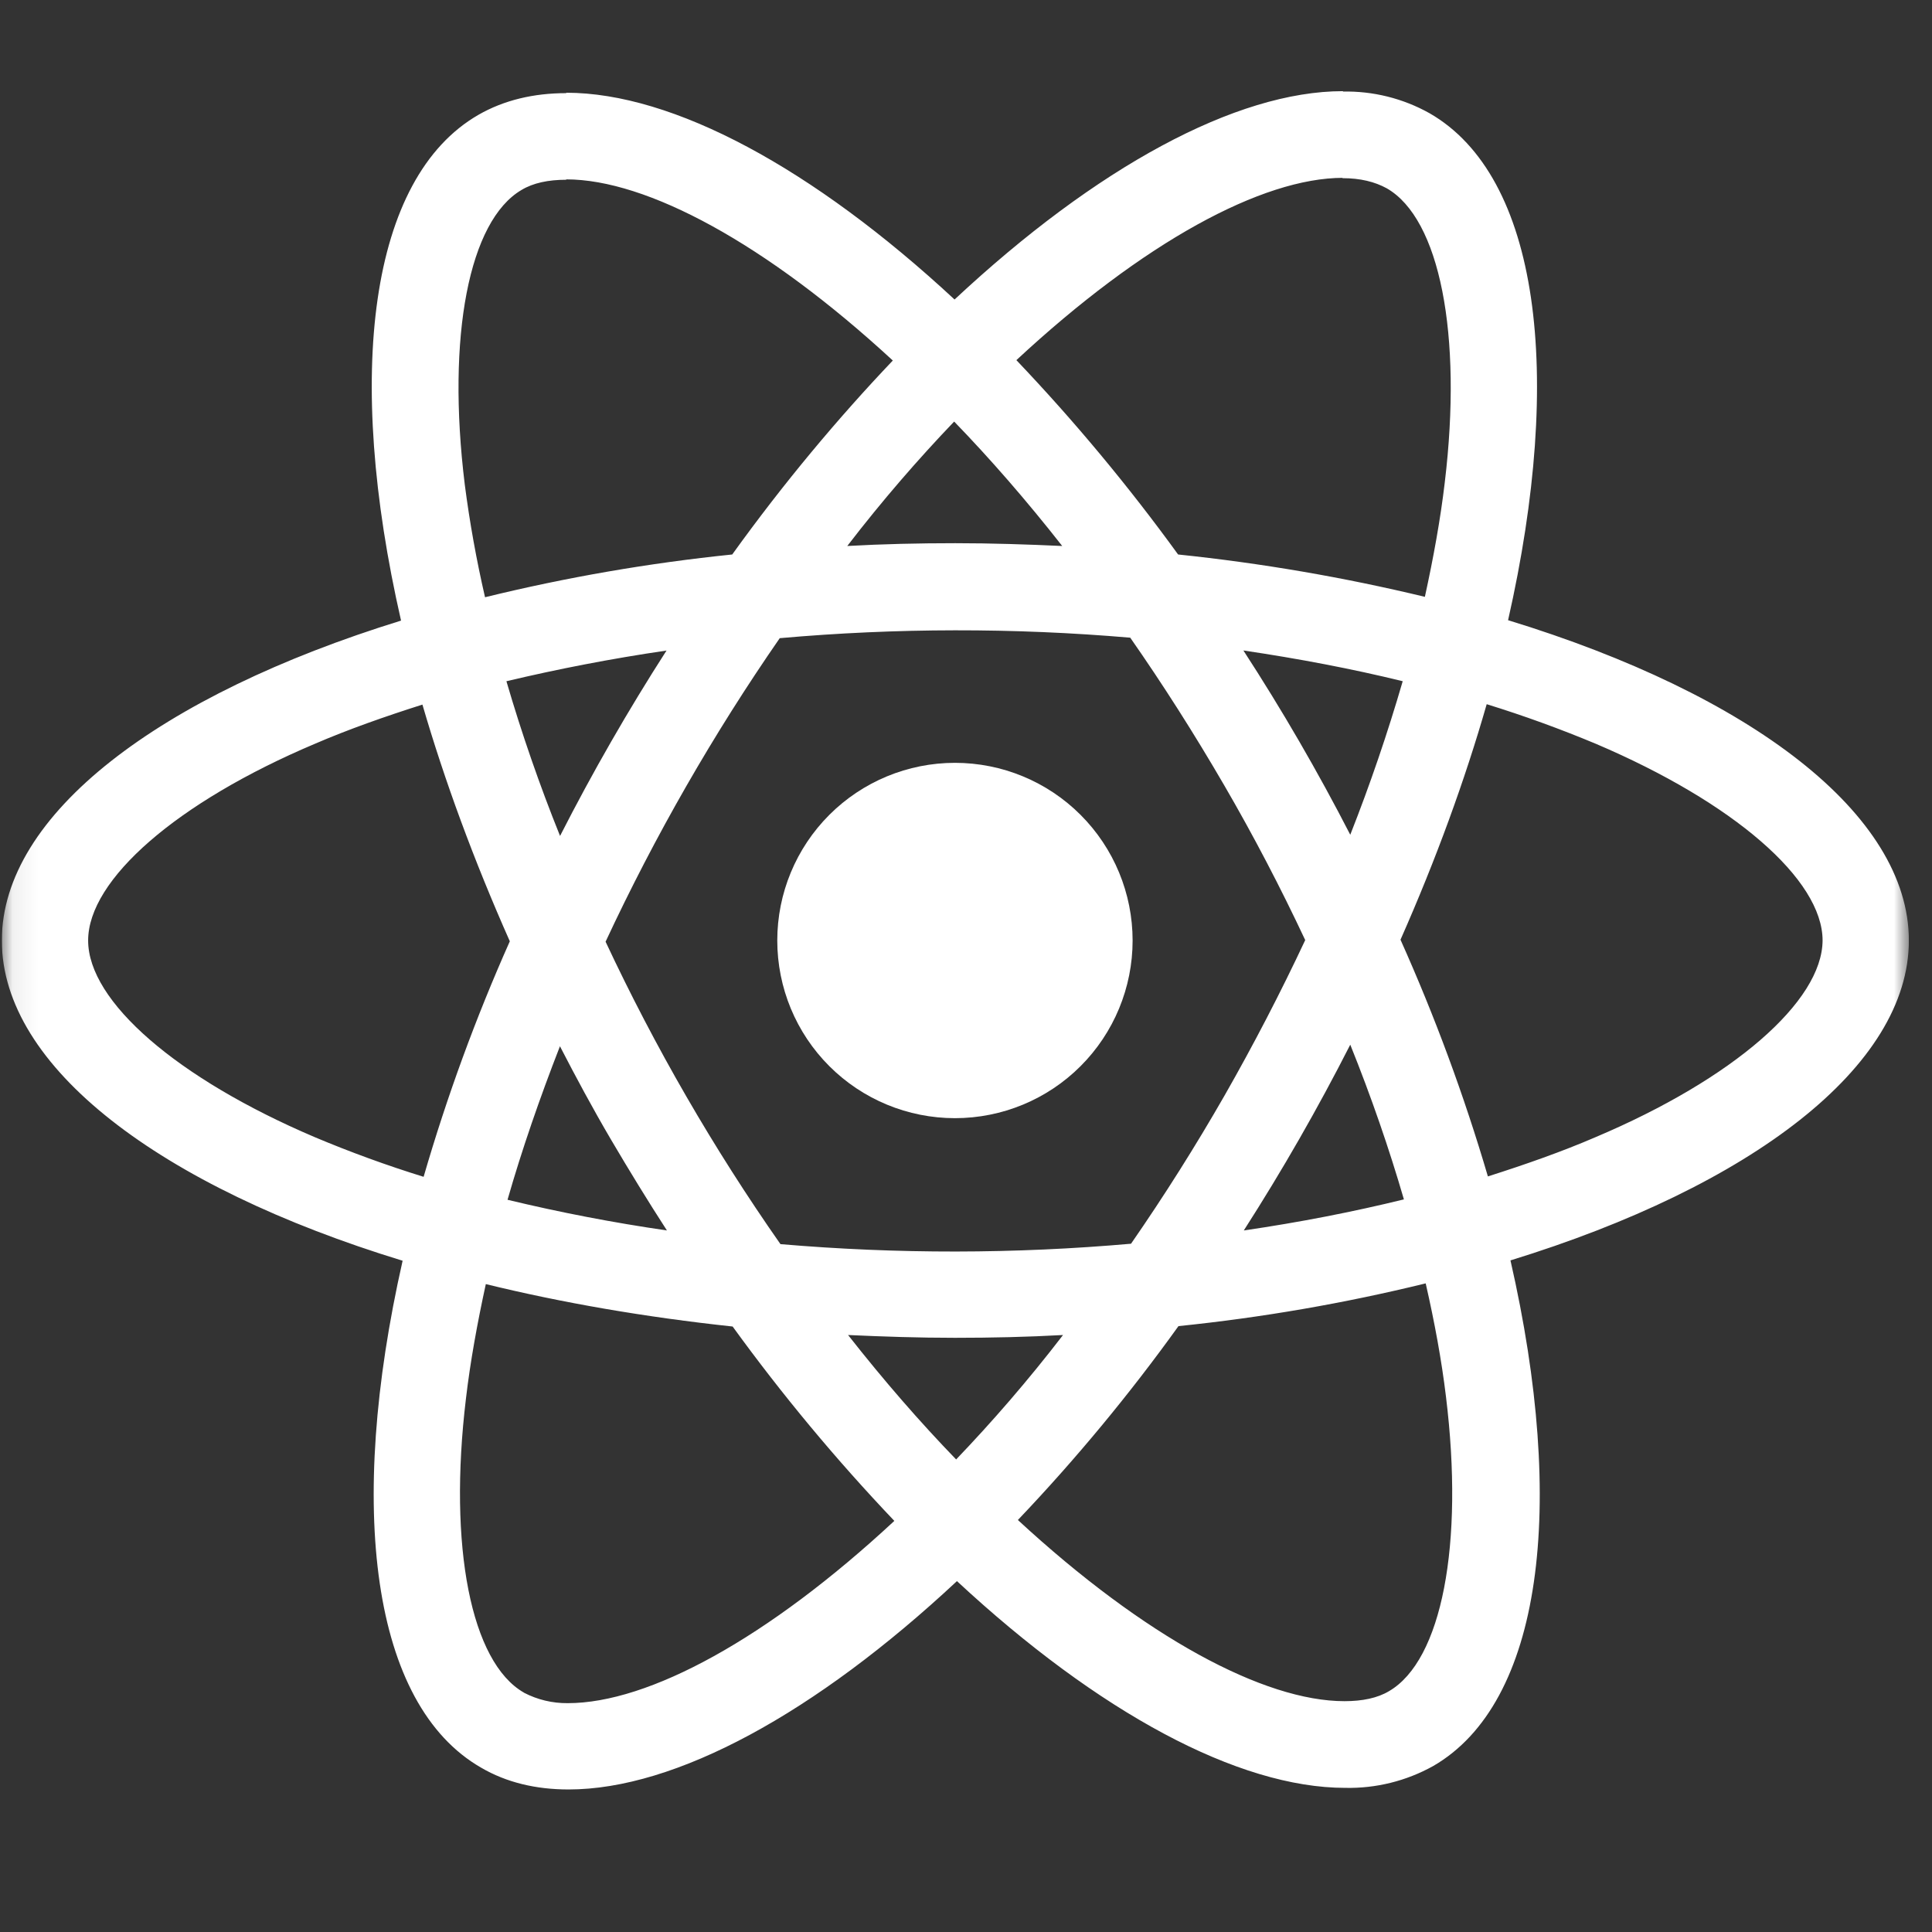 <svg width="76" height="76" viewBox="0 0 76 76" fill="none" xmlns="http://www.w3.org/2000/svg">
<rect x="0" y="0" width="76" height="76" fill="#333333" stroke="none"/>
<g clip-path="url(#clip0_309_435)">
<mask id="mask0_309_435" style="mask-type:luminance" maskUnits="userSpaceOnUse" x="0" y="0" width="76" height="76">
<path d="M0.072 0.46H75.09V75.478H0.072V0.46Z" fill="white"/>
</mask>
<g mask="url(#mask0_309_435)">
<path d="M75.09 36.997C75.09 32.027 68.867 27.317 59.324 24.397C61.528 14.673 60.549 6.934 56.236 4.455C55.191 3.87 54.008 3.575 52.81 3.602V7.009C53.513 7.009 54.079 7.149 54.554 7.409C56.633 8.603 57.536 13.141 56.833 18.983C56.664 20.421 56.389 21.934 56.051 23.478C52.856 22.708 49.612 22.152 46.343 21.812C44.395 19.125 42.27 16.571 39.982 14.167C44.967 9.534 49.647 6.996 52.829 6.996V3.586C48.621 3.586 43.117 6.584 37.55 11.782C31.986 6.618 26.479 3.648 22.274 3.648V7.056C25.441 7.056 30.136 9.581 35.121 14.182C32.98 16.433 30.839 18.983 28.804 21.812C25.528 22.148 22.279 22.71 19.08 23.494C18.742 22.03 18.476 20.551 18.283 19.061C17.564 13.216 18.452 8.678 20.518 7.471C20.974 7.196 21.571 7.071 22.274 7.071V3.664C20.993 3.664 19.827 3.939 18.82 4.517C14.523 6.996 13.56 14.717 15.776 24.413C6.264 27.351 0.072 32.043 0.072 36.997C0.072 41.967 6.296 46.678 15.838 49.594C13.635 59.321 14.613 67.061 18.927 69.536C19.921 70.118 21.084 70.393 22.365 70.393C26.572 70.393 32.077 67.395 37.644 62.197C43.208 67.364 48.712 70.33 52.919 70.33C54.126 70.356 55.318 70.06 56.373 69.474C60.671 66.998 61.634 59.277 59.418 49.581C68.898 46.662 75.09 41.951 75.09 36.997ZM55.179 26.798C54.585 28.841 53.897 30.857 53.116 32.837C51.838 30.351 50.435 27.932 48.912 25.588C51.084 25.91 53.179 26.307 55.182 26.798H55.179ZM48.178 43.083C47.033 45.082 45.803 47.031 44.492 48.925C39.904 49.329 35.29 49.334 30.701 48.941C28.069 45.181 25.768 41.2 23.822 37.044C25.765 32.878 28.057 28.883 30.673 25.104C35.26 24.698 39.873 24.692 44.461 25.085C45.73 26.904 46.971 28.848 48.162 30.899C49.325 32.899 50.381 34.931 51.344 36.981C50.37 39.057 49.314 41.092 48.178 43.083ZM53.116 41.095C53.941 43.142 54.648 45.193 55.226 47.181C53.226 47.672 51.113 48.084 48.928 48.403C50.444 46.038 51.842 43.599 53.116 41.095ZM37.612 57.411C36.19 55.942 34.768 54.307 33.361 52.516C34.737 52.579 36.143 52.626 37.566 52.626C39.004 52.626 40.426 52.594 41.817 52.516C40.441 54.307 39.019 55.942 37.612 57.411ZM26.235 48.403C24.127 48.097 22.035 47.695 19.965 47.196C20.53 45.224 21.234 43.189 22.027 41.157C22.656 42.377 23.315 43.602 24.034 44.827C24.753 46.049 25.485 47.243 26.235 48.403ZM37.534 16.583C38.957 18.052 40.379 19.687 41.785 21.478C40.41 21.415 39.004 21.368 37.581 21.368C36.143 21.368 34.721 21.4 33.33 21.478C34.706 19.687 36.128 18.052 37.534 16.583ZM26.219 25.591C24.703 27.951 23.305 30.385 22.031 32.884C21.228 30.891 20.524 28.86 19.921 26.798C21.921 26.323 24.034 25.91 26.219 25.591ZM12.382 44.733C6.968 42.426 3.467 39.398 3.467 36.997C3.467 34.596 6.968 31.552 12.382 29.261C13.694 28.695 15.132 28.189 16.617 27.717C17.489 30.711 18.636 33.831 20.055 37.028C18.715 40.036 17.582 43.131 16.664 46.293C15.212 45.843 13.783 45.323 12.382 44.733ZM20.608 66.582C18.53 65.394 17.627 60.85 18.33 55.011C18.499 53.573 18.774 52.057 19.111 50.513C22.106 51.247 25.378 51.813 28.82 52.182C30.768 54.869 32.893 57.423 35.181 59.828C30.195 64.46 25.516 66.998 22.334 66.998C21.733 67.004 21.141 66.863 20.608 66.585V66.582ZM56.88 54.933C57.599 60.775 56.711 65.316 54.645 66.523C54.188 66.798 53.591 66.92 52.888 66.92C49.722 66.92 45.027 64.397 40.041 59.793C42.32 57.399 44.43 54.851 46.358 52.166C49.635 51.831 52.884 51.269 56.083 50.485C56.436 52.029 56.708 53.51 56.88 54.933ZM62.765 44.733C61.453 45.299 60.015 45.805 58.53 46.277C57.595 43.099 56.447 39.989 55.092 36.966C56.498 33.787 57.627 30.683 58.483 27.701C59.94 28.152 61.374 28.673 62.781 29.261C68.195 31.568 71.696 34.596 71.696 36.997C71.68 39.398 68.179 42.442 62.765 44.733Z" fill="white"/>
<path d="M37.565 43.986C39.419 43.986 41.197 43.25 42.507 41.939C43.818 40.629 44.554 38.851 44.554 36.997C44.554 35.144 43.818 33.366 42.507 32.055C41.197 30.744 39.419 30.008 37.565 30.008C35.712 30.008 33.934 30.744 32.623 32.055C31.312 33.366 30.576 35.144 30.576 36.997C30.576 38.851 31.312 40.629 32.623 41.939C33.934 43.25 35.712 43.986 37.565 43.986Z" fill="white"/>
</g>
</g>
<defs>
<clipPath id="clip0_309_435">
<rect width="75.018" height="75.018" fill="white" transform="translate(0.07 0.46)"/>
</clipPath>
</defs>
</svg>
